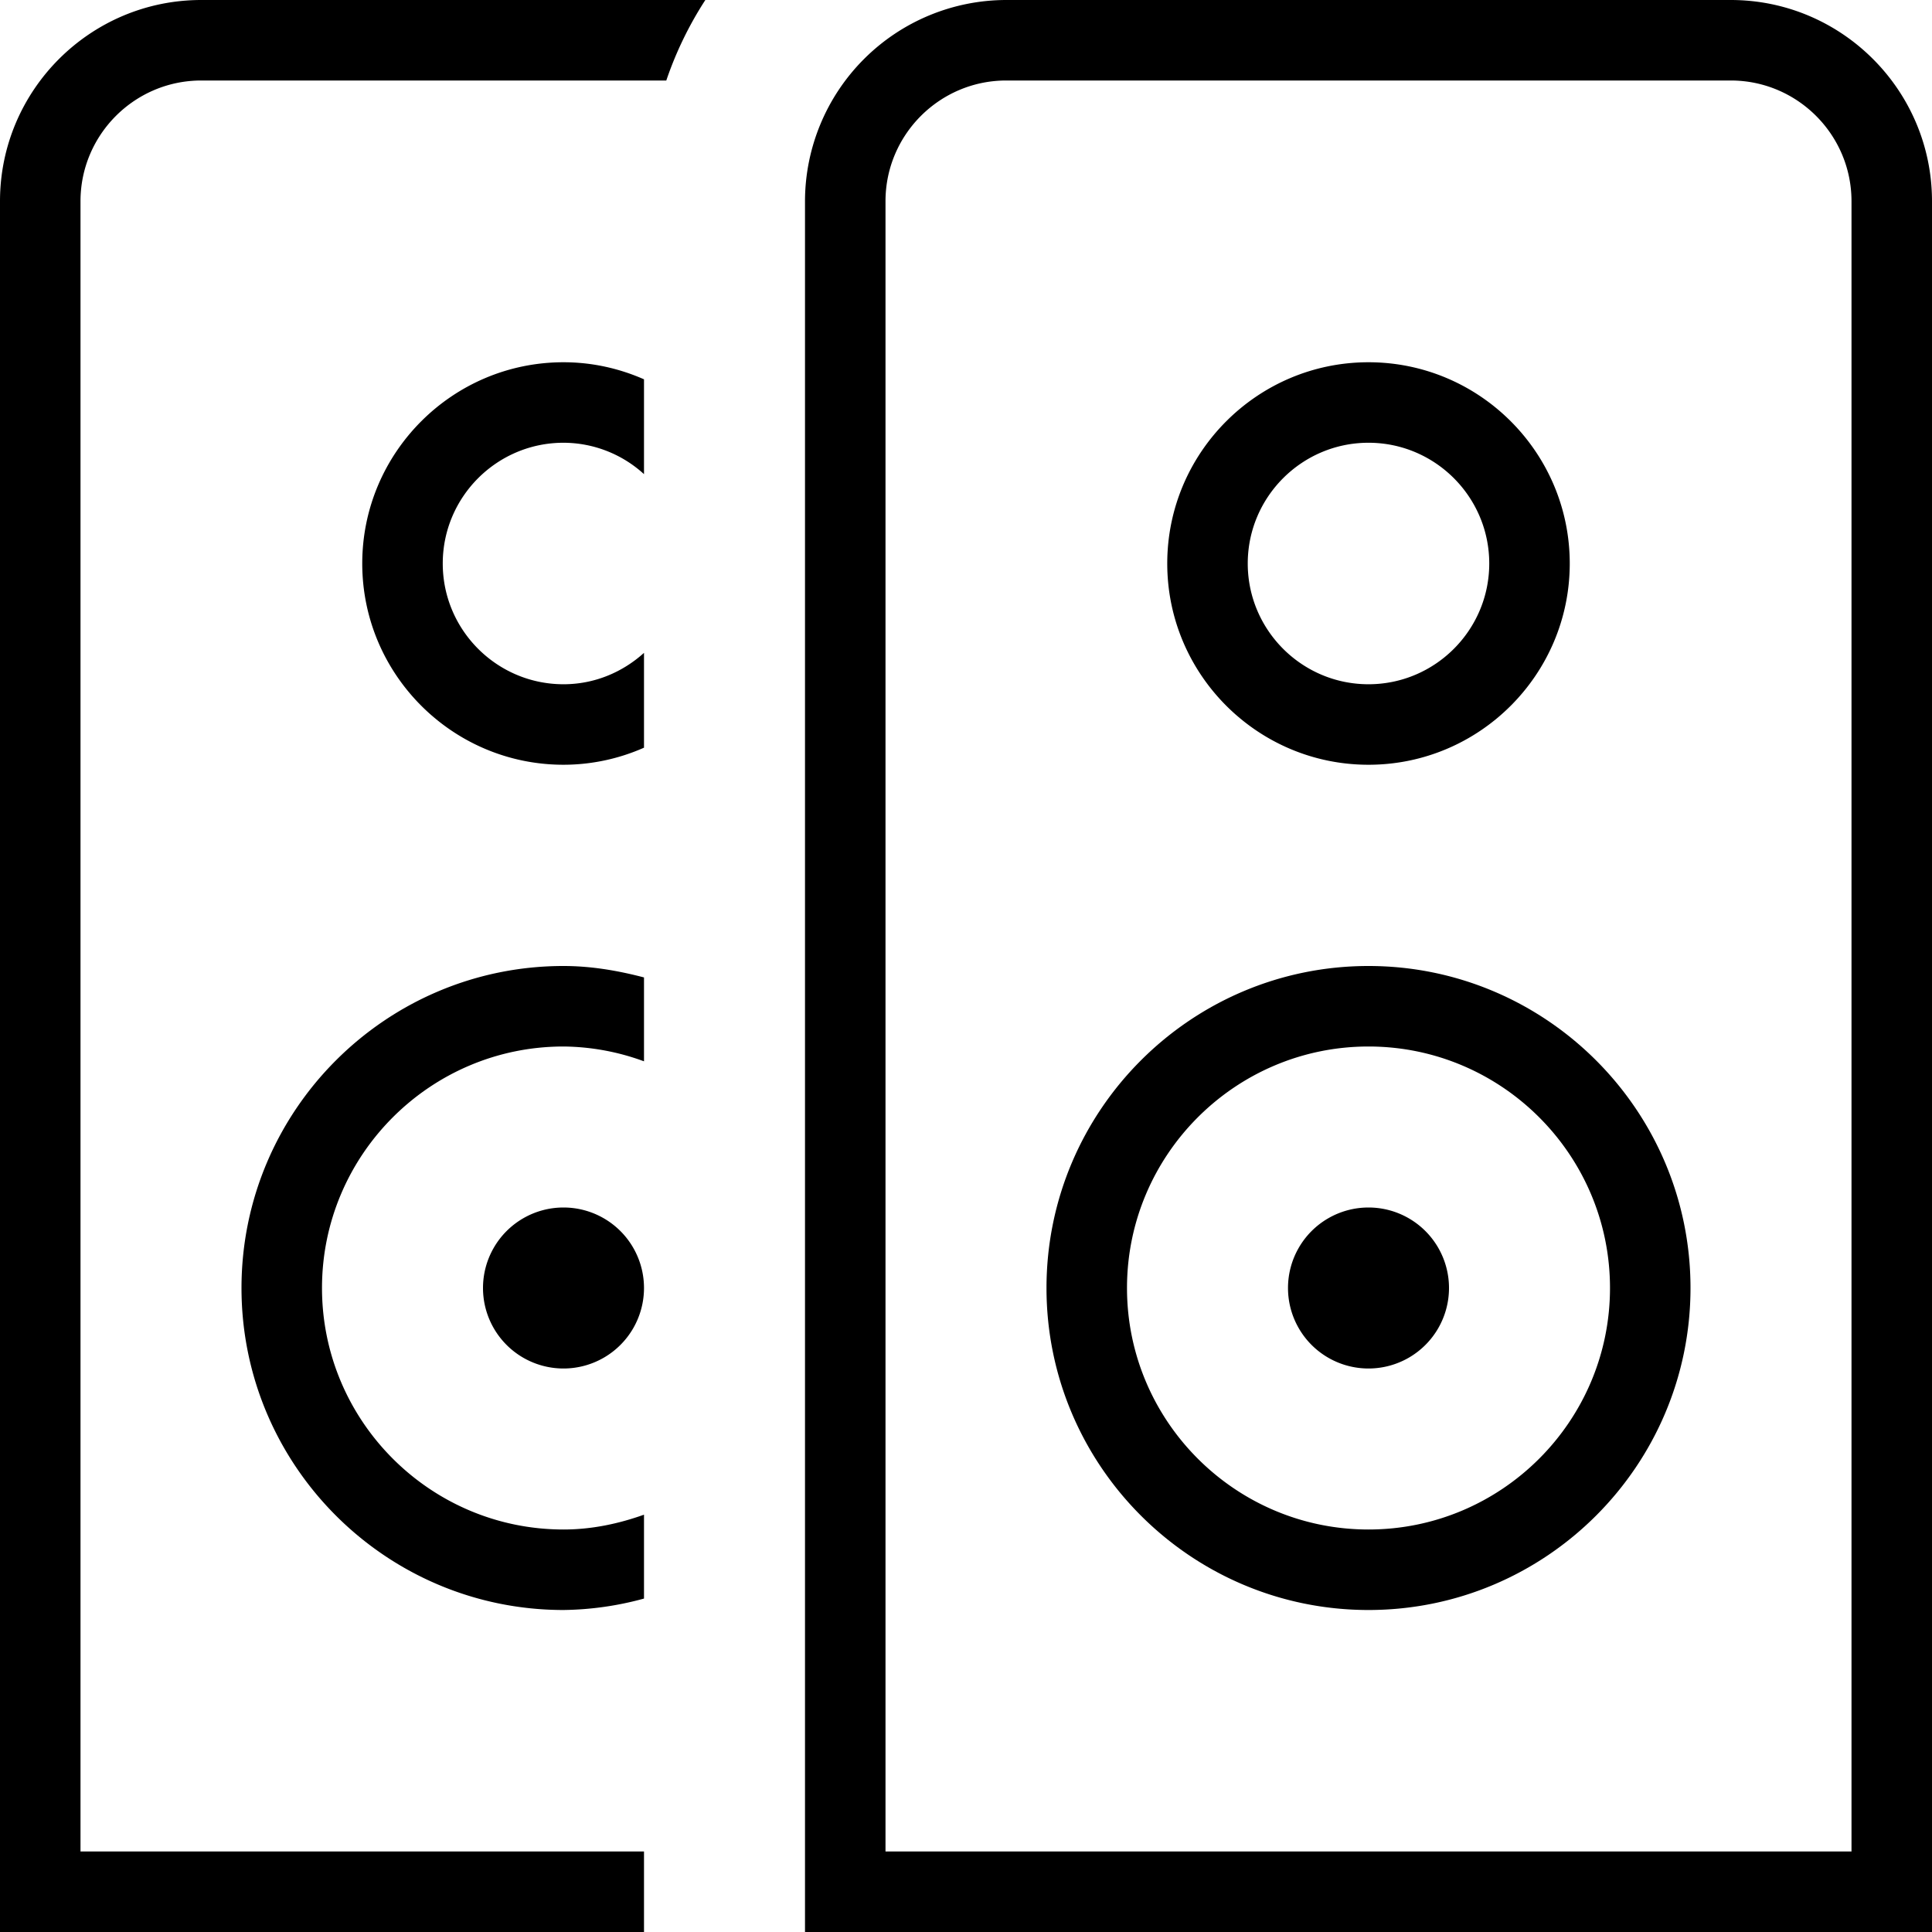 <svg xmlns="http://www.w3.org/2000/svg" width="512" height="512" data-name="Layer 1" viewBox="0 0 24 24"><path d="M21.5 0h-9A2.503 2.503 0 0 0 10 2.5V24h14V2.5C24 1.122 22.879 0 21.5 0ZM23 23H11V2.5c0-.827.673-1.5 1.5-1.5h9c.827 0 1.5.673 1.5 1.5V23Zm-6-11c-2.206 0-4 1.794-4 4s1.794 4 4 4 4-1.794 4-4-1.794-4-4-4Zm0 7c-1.654 0-3-1.346-3-3s1.346-3 3-3 3 1.346 3 3-1.346 3-3 3Zm0-9.5c1.379 0 2.5-1.122 2.5-2.5S18.379 4.5 17 4.5 14.5 5.622 14.5 7s1.121 2.5 2.5 2.5Zm0-4c.827 0 1.5.673 1.5 1.5s-.673 1.5-1.5 1.5-1.5-.673-1.5-1.5.673-1.5 1.5-1.5ZM7 15a1 1 0 1 1 0 2 1 1 0 0 1 0-2Zm11 1a1 1 0 1 1-2 0 1 1 0 0 1 2 0ZM7 12c.347 0 .678.058 1 .142v1.042A2.966 2.966 0 0 0 7 13c-1.654 0-3 1.346-3 3s1.346 3 3 3c.352 0 .686-.072 1-.184v1.042A3.939 3.939 0 0 1 7 20c-2.206 0-4-1.794-4-4s1.794-4 4-4ZM2.5 0h6.262a4.49 4.49 0 0 0-.485 1H2.5C1.673 1 1 1.673 1 2.5V23h7v1H0V2.5C0 1.121 1.121 0 2.5 0ZM7 4.5c.356 0 .693.077 1 .212V5.89a1.487 1.487 0 0 0-1-.39c-.827 0-1.5.673-1.5 1.5S6.173 8.5 7 8.5c.386 0 .734-.15 1-.39v1.178A2.475 2.475 0 0 1 7 9.5C5.621 9.5 4.5 8.378 4.5 7S5.621 4.5 7 4.5Z"/></svg>